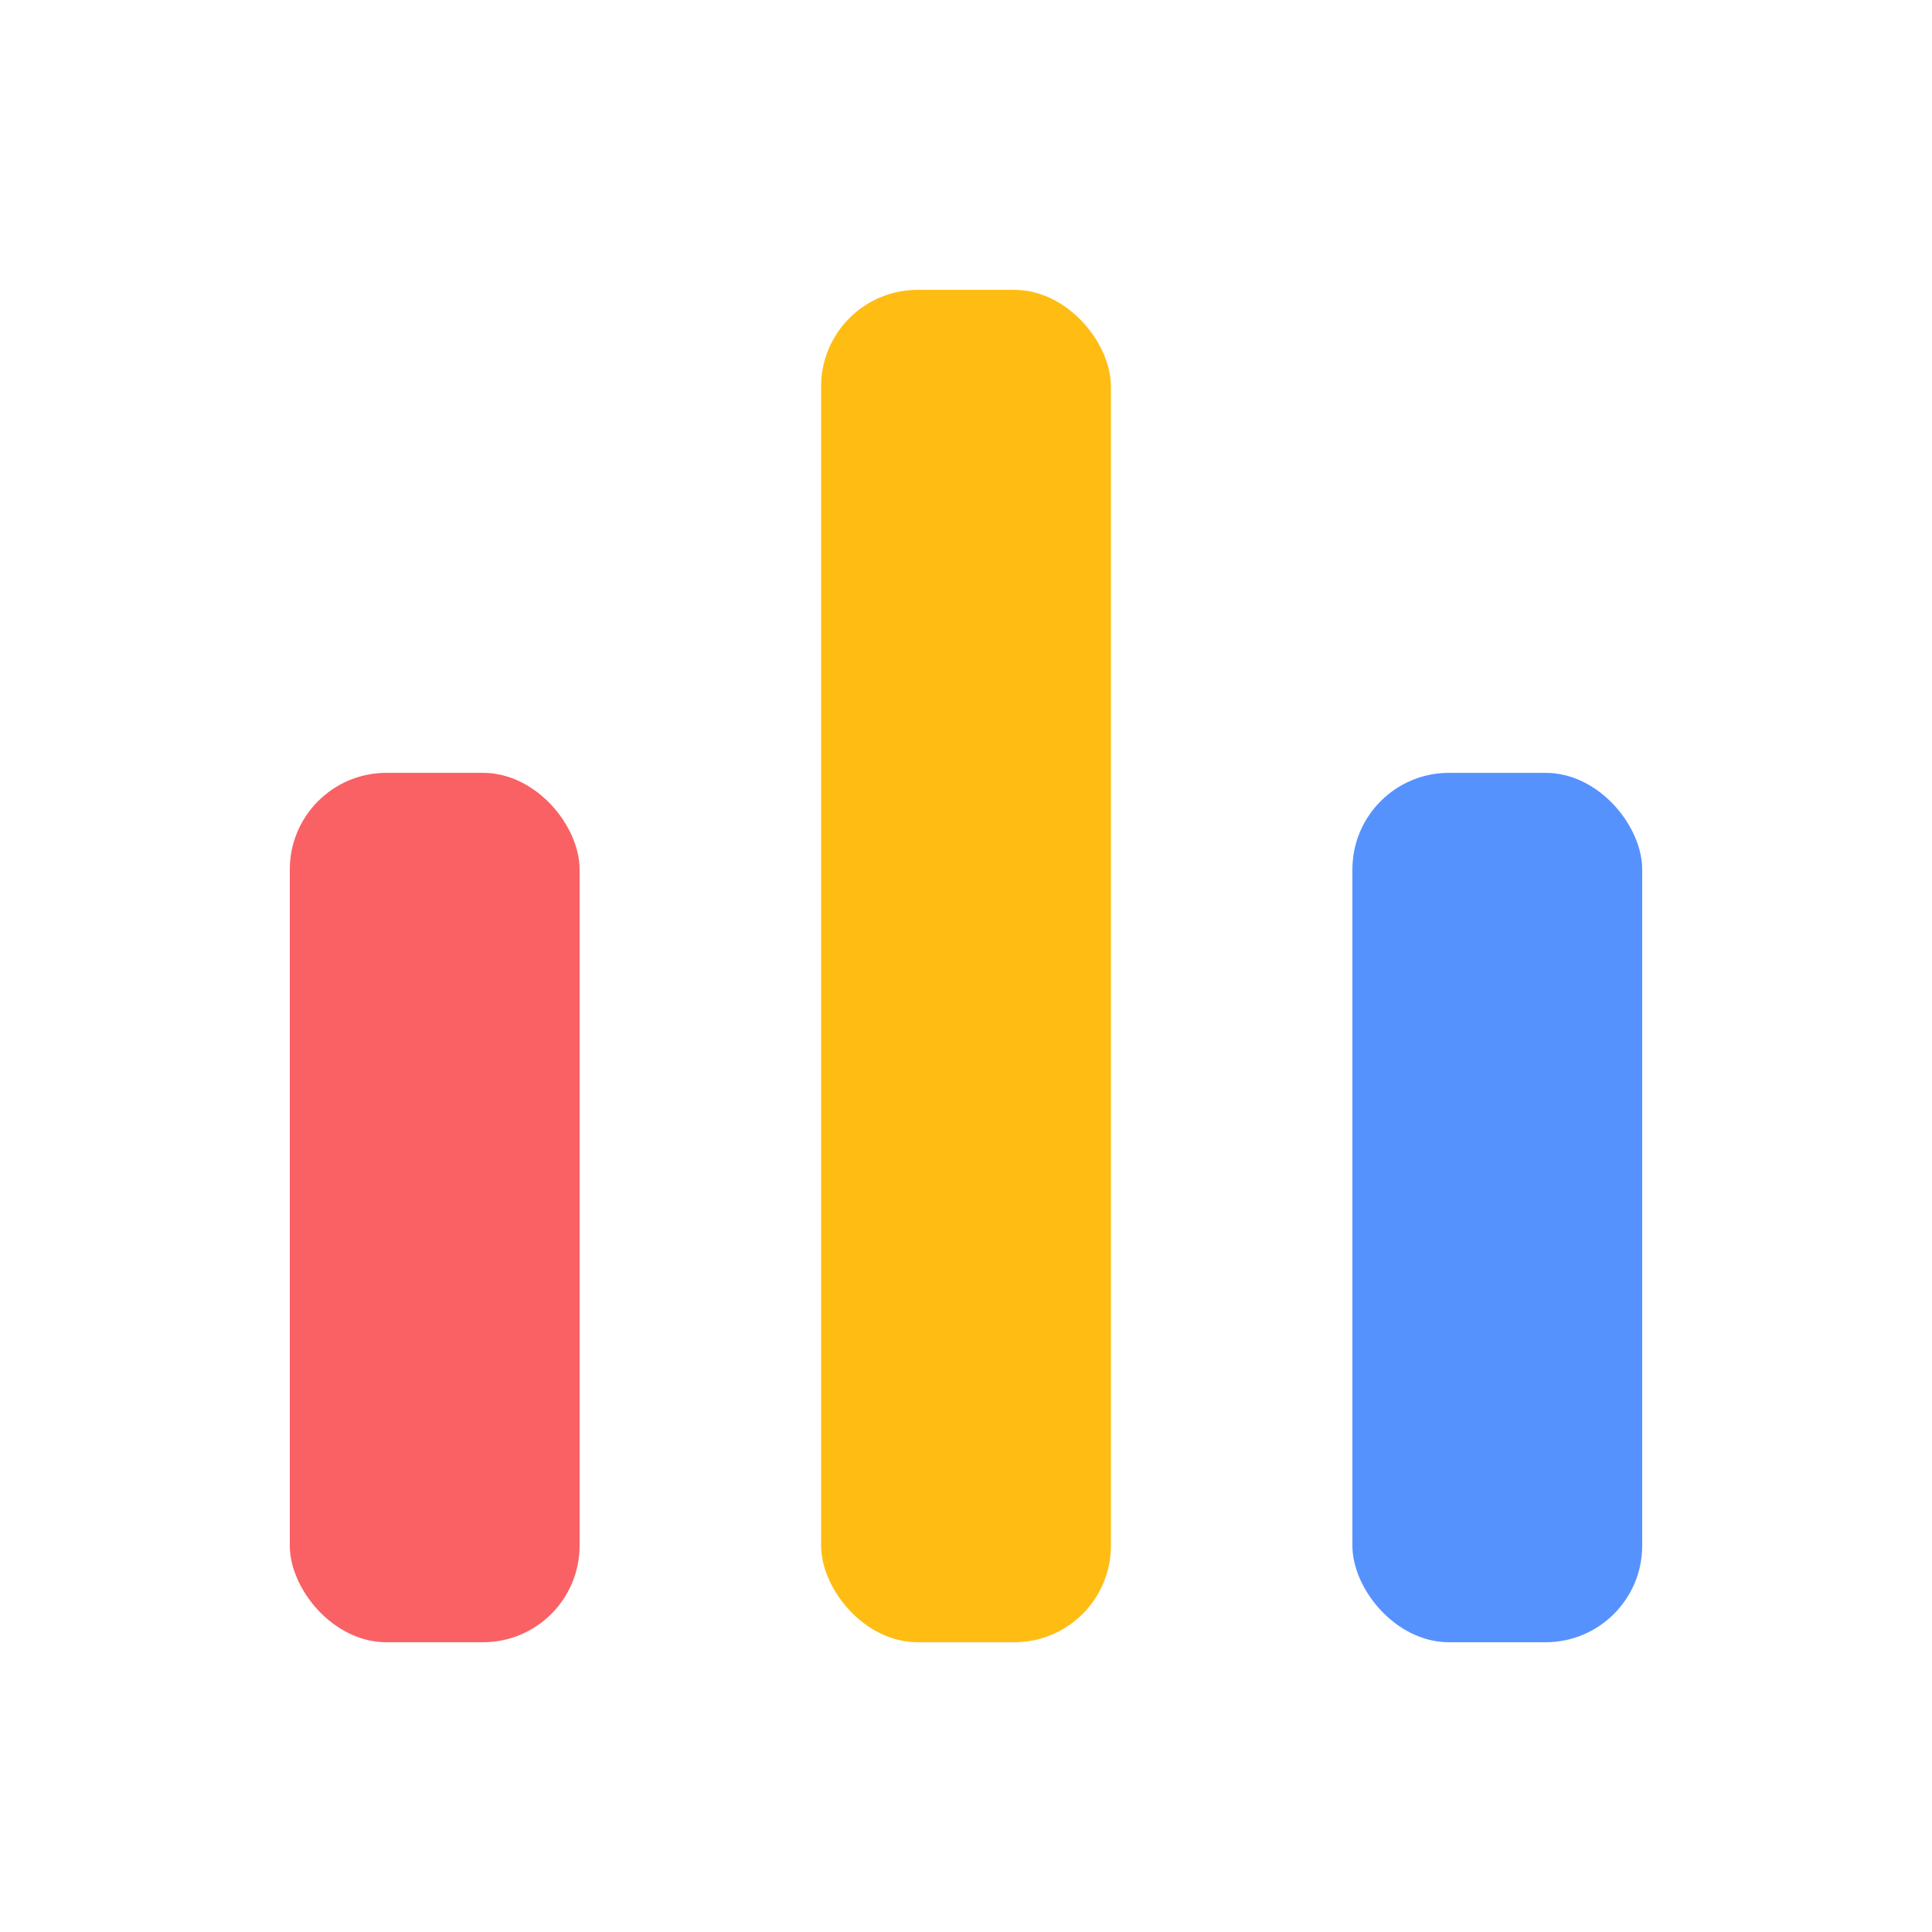 <svg xmlns="http://www.w3.org/2000/svg" width="40" height="40" viewBox="0 0 40 40">
  <defs>
    <style>
      .cls-1 {
        opacity: 0;
      }

      .cls-2 {
        fill: #338af3;
      }

      .cls-3 {
        fill: #f96164;
      }

      .cls-4 {
        fill: #ffbc13;
      }

      .cls-5 {
        fill: #5592fe;
      }
    </style>
  </defs>
  <g id="icon_home_bigdate" transform="translate(-0.16 0.221)">
    <g id="ic_data" class="cls-1" transform="translate(0 -0.38)">
      <path id="减去_20" data-name="减去 20" class="cls-2" d="M3,0H37a3,3,0,0,1,3,3V37a3,3,0,0,1-3,3H3a3,3,0,0,1-3-3V3A3,3,0,0,1,3,0Z" transform="translate(0.16 0.159)"/>
    </g>
    <g id="组_3341" data-name="组 3341" transform="translate(6.48 5.381)">
      <rect id="矩形_1275" data-name="矩形 1275" class="cls-3" width="6" height="18" rx="2" transform="translate(-0.32 10.399)"/>
      <rect id="矩形_1276" data-name="矩形 1276" class="cls-4" width="6" height="28" rx="2" transform="translate(10.68 0.399)"/>
      <rect id="矩形_1277" data-name="矩形 1277" class="cls-5" width="6" height="18" rx="2" transform="translate(21.68 10.399)"/>
    </g>
  </g>
</svg>
